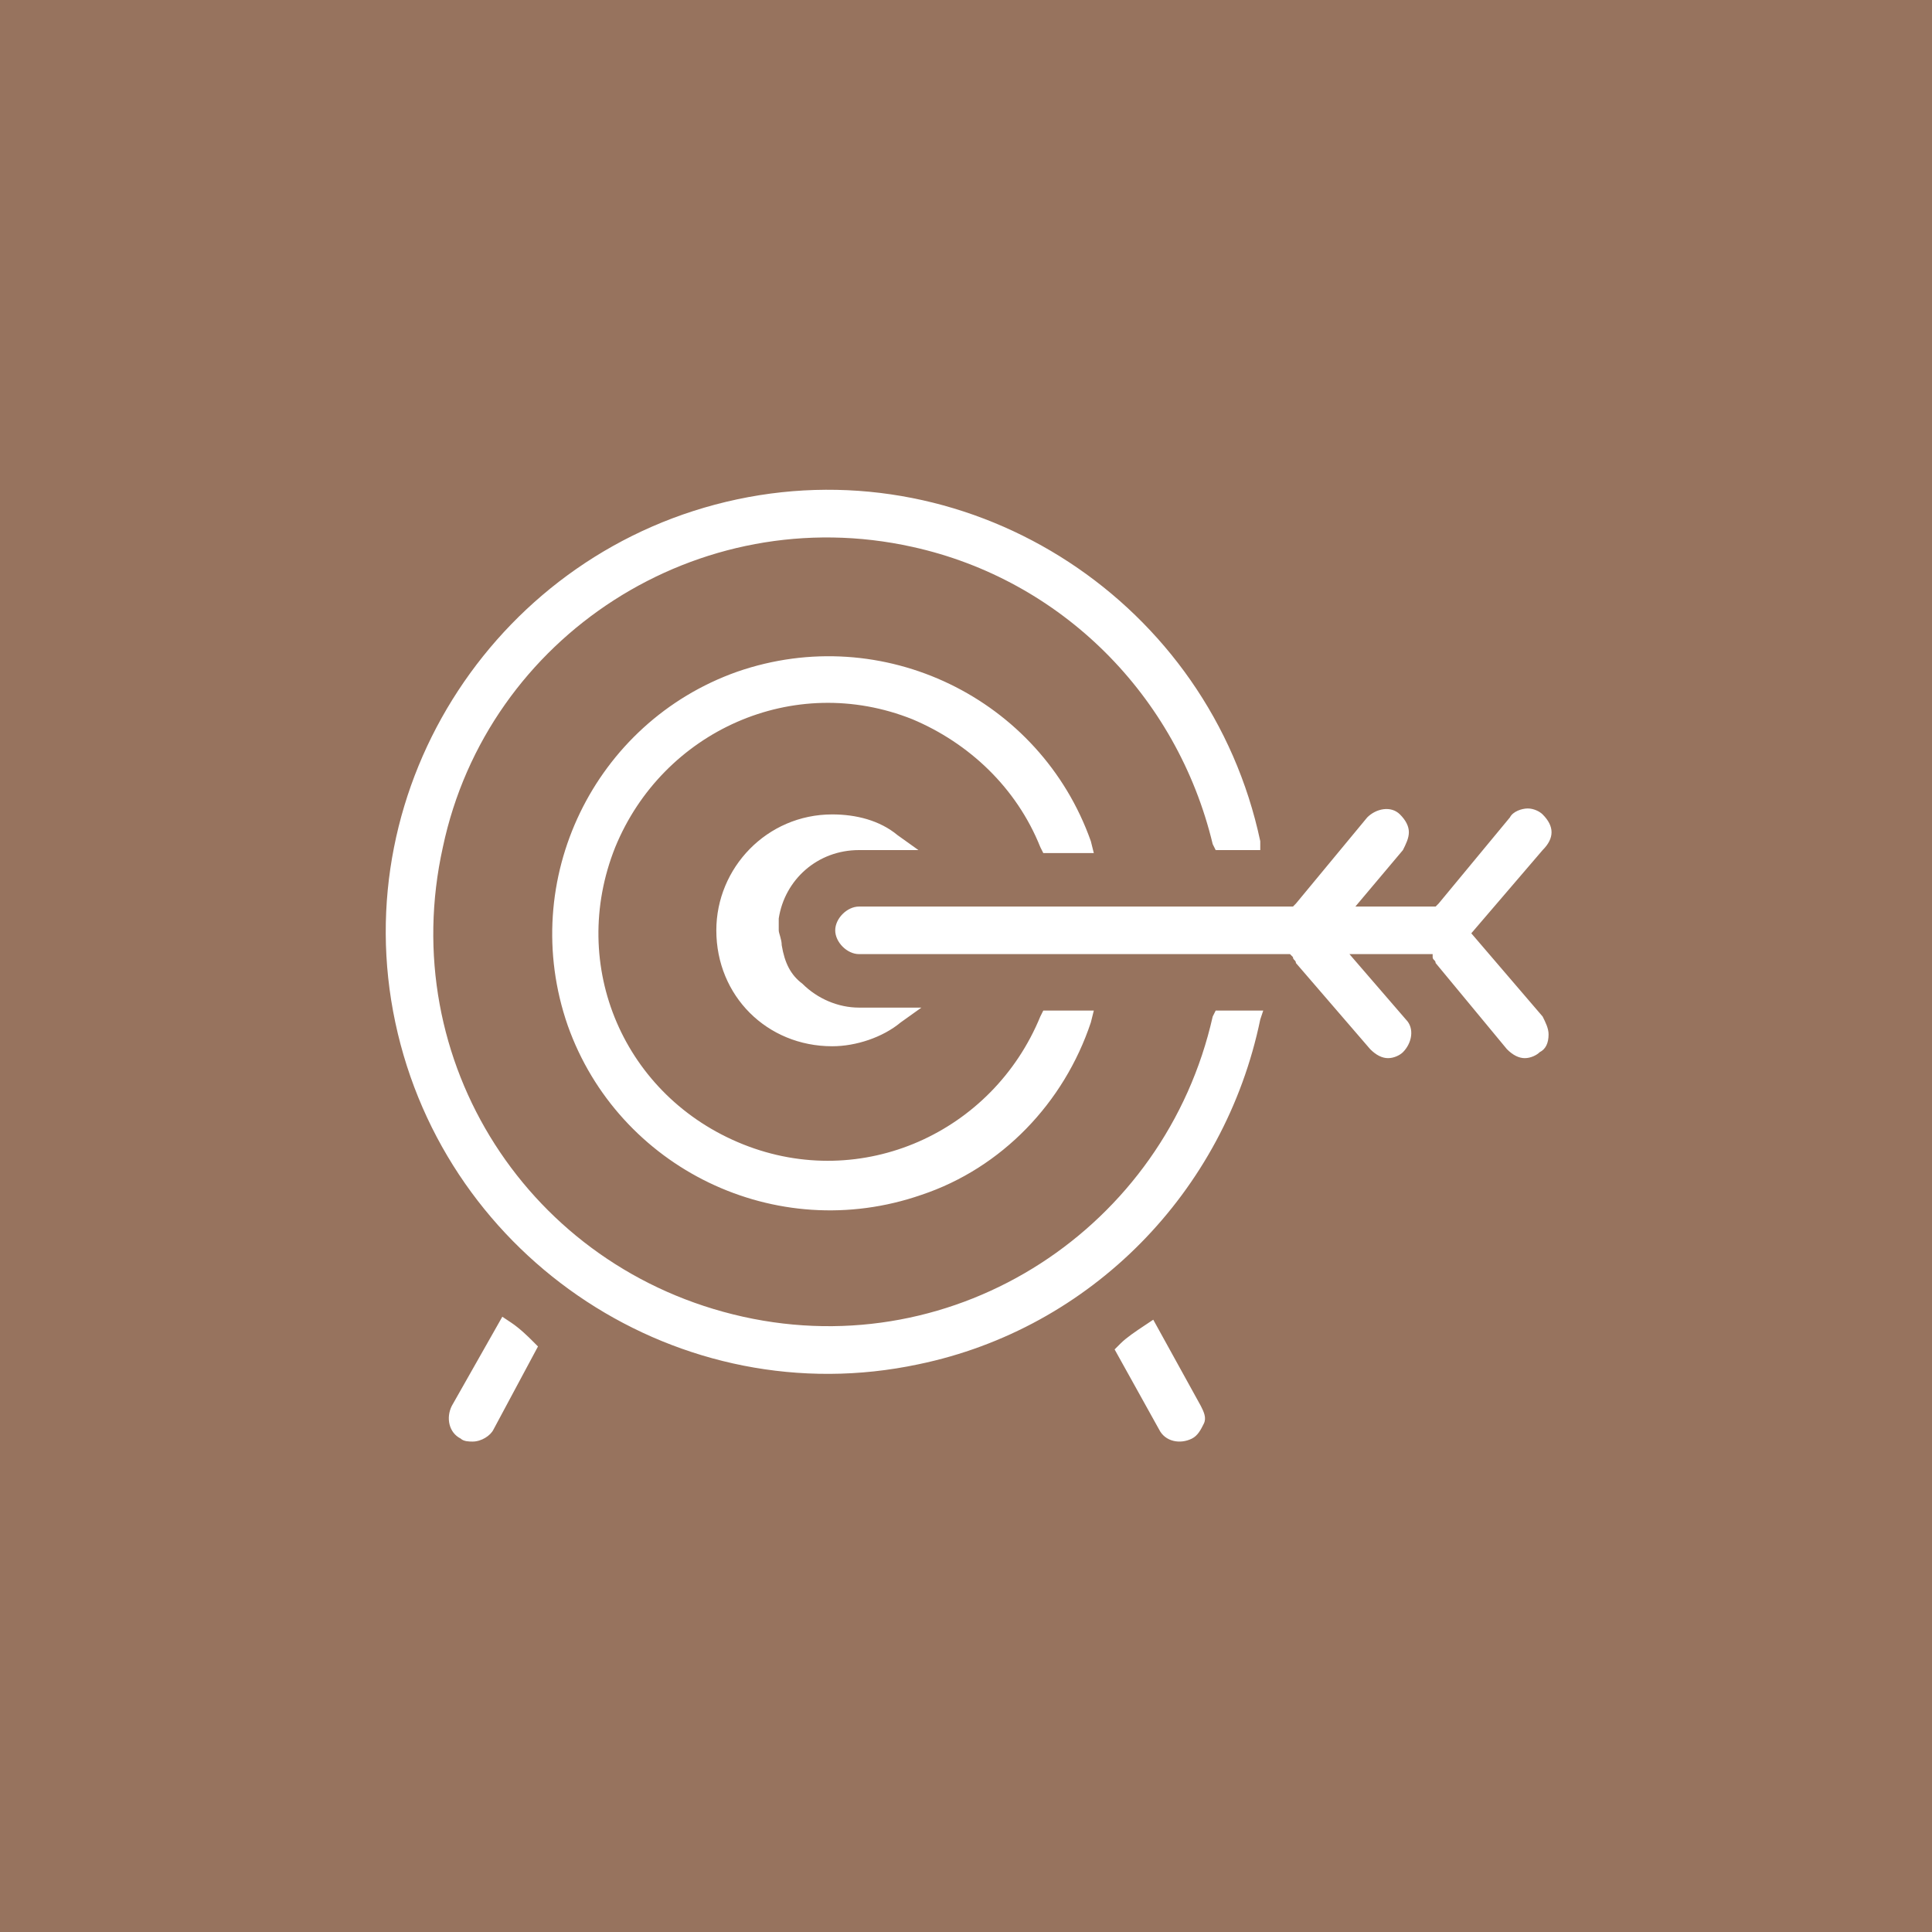 <?xml version="1.0" encoding="utf-8"?>
<!-- Generator: Adobe Illustrator 22.0.1, SVG Export Plug-In . SVG Version: 6.00 Build 0)  -->
<svg version="1.1" id="Layer_1" xmlns="http://www.w3.org/2000/svg" xmlns:xlink="http://www.w3.org/1999/xlink" x="0px" y="0px"
	 viewBox="0 0 65 65" style="enable-background:new 0 0 65 65;" xml:space="preserve">
<style type="text/css">
	.st0{fill:#97735E;}
	.st1{fill:#FFFFFF;}
</style>
<rect class="st0" width="65.1" height="65.1"/>
<path class="st1" d="M17.2,44.5l-0.3-0.2l-1.7,3c-0.2,0.4-0.1,0.9,0.3,1.1c0.1,0.1,0.3,0.1,0.4,0.1c0.3,0,0.6-0.2,0.7-0.4l1.5-2.8
	l-0.2-0.2C17.8,45,17.5,44.7,17.2,44.5z M38.8,44.4l-0.3,0.2c-0.3,0.2-0.6,0.4-0.8,0.6l-0.2,0.2l1.5,2.7c0.2,0.4,0.7,0.5,1.1,0.3
	c0.2-0.1,0.3-0.3,0.4-0.5c0.1-0.2,0-0.4-0.1-0.6L38.8,44.4z M40.8,34.2c-1.6,7.1-8.6,11.7-15.8,10.1s-11.7-8.6-10.1-15.8
	c1.5-7.1,8.6-11.7,15.8-10.1c5,1.1,8.9,5,10.1,10l0.1,0.2h1.5v-0.3c-1.7-8-9.6-13.2-17.6-11.5s-13.2,9.6-11.5,17.6
	s9.6,13.2,17.6,11.5c5.8-1.2,10.3-5.8,11.5-11.6l0.1-0.3h-1.6L40.8,34.2z M35,28.5l0.1,0.2h1.7l-0.1-0.4c-1.7-4.8-7-7.4-11.9-5.7
	c-4.8,1.7-7.4,7-5.7,11.9c1.7,4.8,7,7.4,11.9,5.7c2.7-0.9,4.8-3.1,5.7-5.8l0.1-0.4h-1.7L35,34.2c-1.6,3.9-6,5.9-10,4.3
	s-5.9-6-4.3-10c1.6-3.9,6-5.9,10-4.3C32.6,25,34.2,26.5,35,28.5z M52.2,28c0-0.2-0.1-0.4-0.3-0.6c-0.1-0.1-0.3-0.2-0.5-0.2
	s-0.5,0.1-0.6,0.3l-2.4,2.9l-0.1,0.1h-2.7l1.6-1.9c0.1-0.2,0.2-0.4,0.2-0.6s-0.1-0.4-0.3-0.6c-0.3-0.3-0.8-0.2-1.1,0.1l0,0l-2.4,2.9
	l-0.1,0.1H28.9c-0.4,0-0.8,0.4-0.8,0.8c0,0.4,0.4,0.8,0.8,0.8h14.5l0.1,0.1c0,0.1,0.1,0.1,0.1,0.2l2.5,2.9c0.2,0.2,0.4,0.3,0.6,0.3
	c0.2,0,0.4-0.1,0.5-0.2c0.3-0.3,0.4-0.8,0.1-1.1l0,0l-1.9-2.2h2.8v0.1c0,0.1,0.1,0.1,0.1,0.2l2.4,2.9c0.2,0.2,0.4,0.3,0.6,0.3
	c0.2,0,0.4-0.1,0.5-0.2c0.2-0.1,0.3-0.3,0.3-0.6c0-0.2-0.1-0.4-0.2-0.6l-2.4-2.8l2.4-2.8C52.1,28.4,52.2,28.2,52.2,28z M28.9,28.6h2
	l-0.7-0.5c-0.6-0.5-1.4-0.7-2.2-0.7c-2.2,0-3.9,1.8-3.9,3.9c0,2.2,1.7,3.9,3.9,3.9c0.8,0,1.7-0.3,2.3-0.8l0.7-0.5h-2.1
	c-0.7,0-1.4-0.3-1.9-0.8c-0.4-0.3-0.6-0.7-0.7-1.3c0-0.2-0.1-0.4-0.1-0.5s0-0.3,0-0.4C26.4,29.6,27.5,28.6,28.9,28.6z"/>
</svg>
